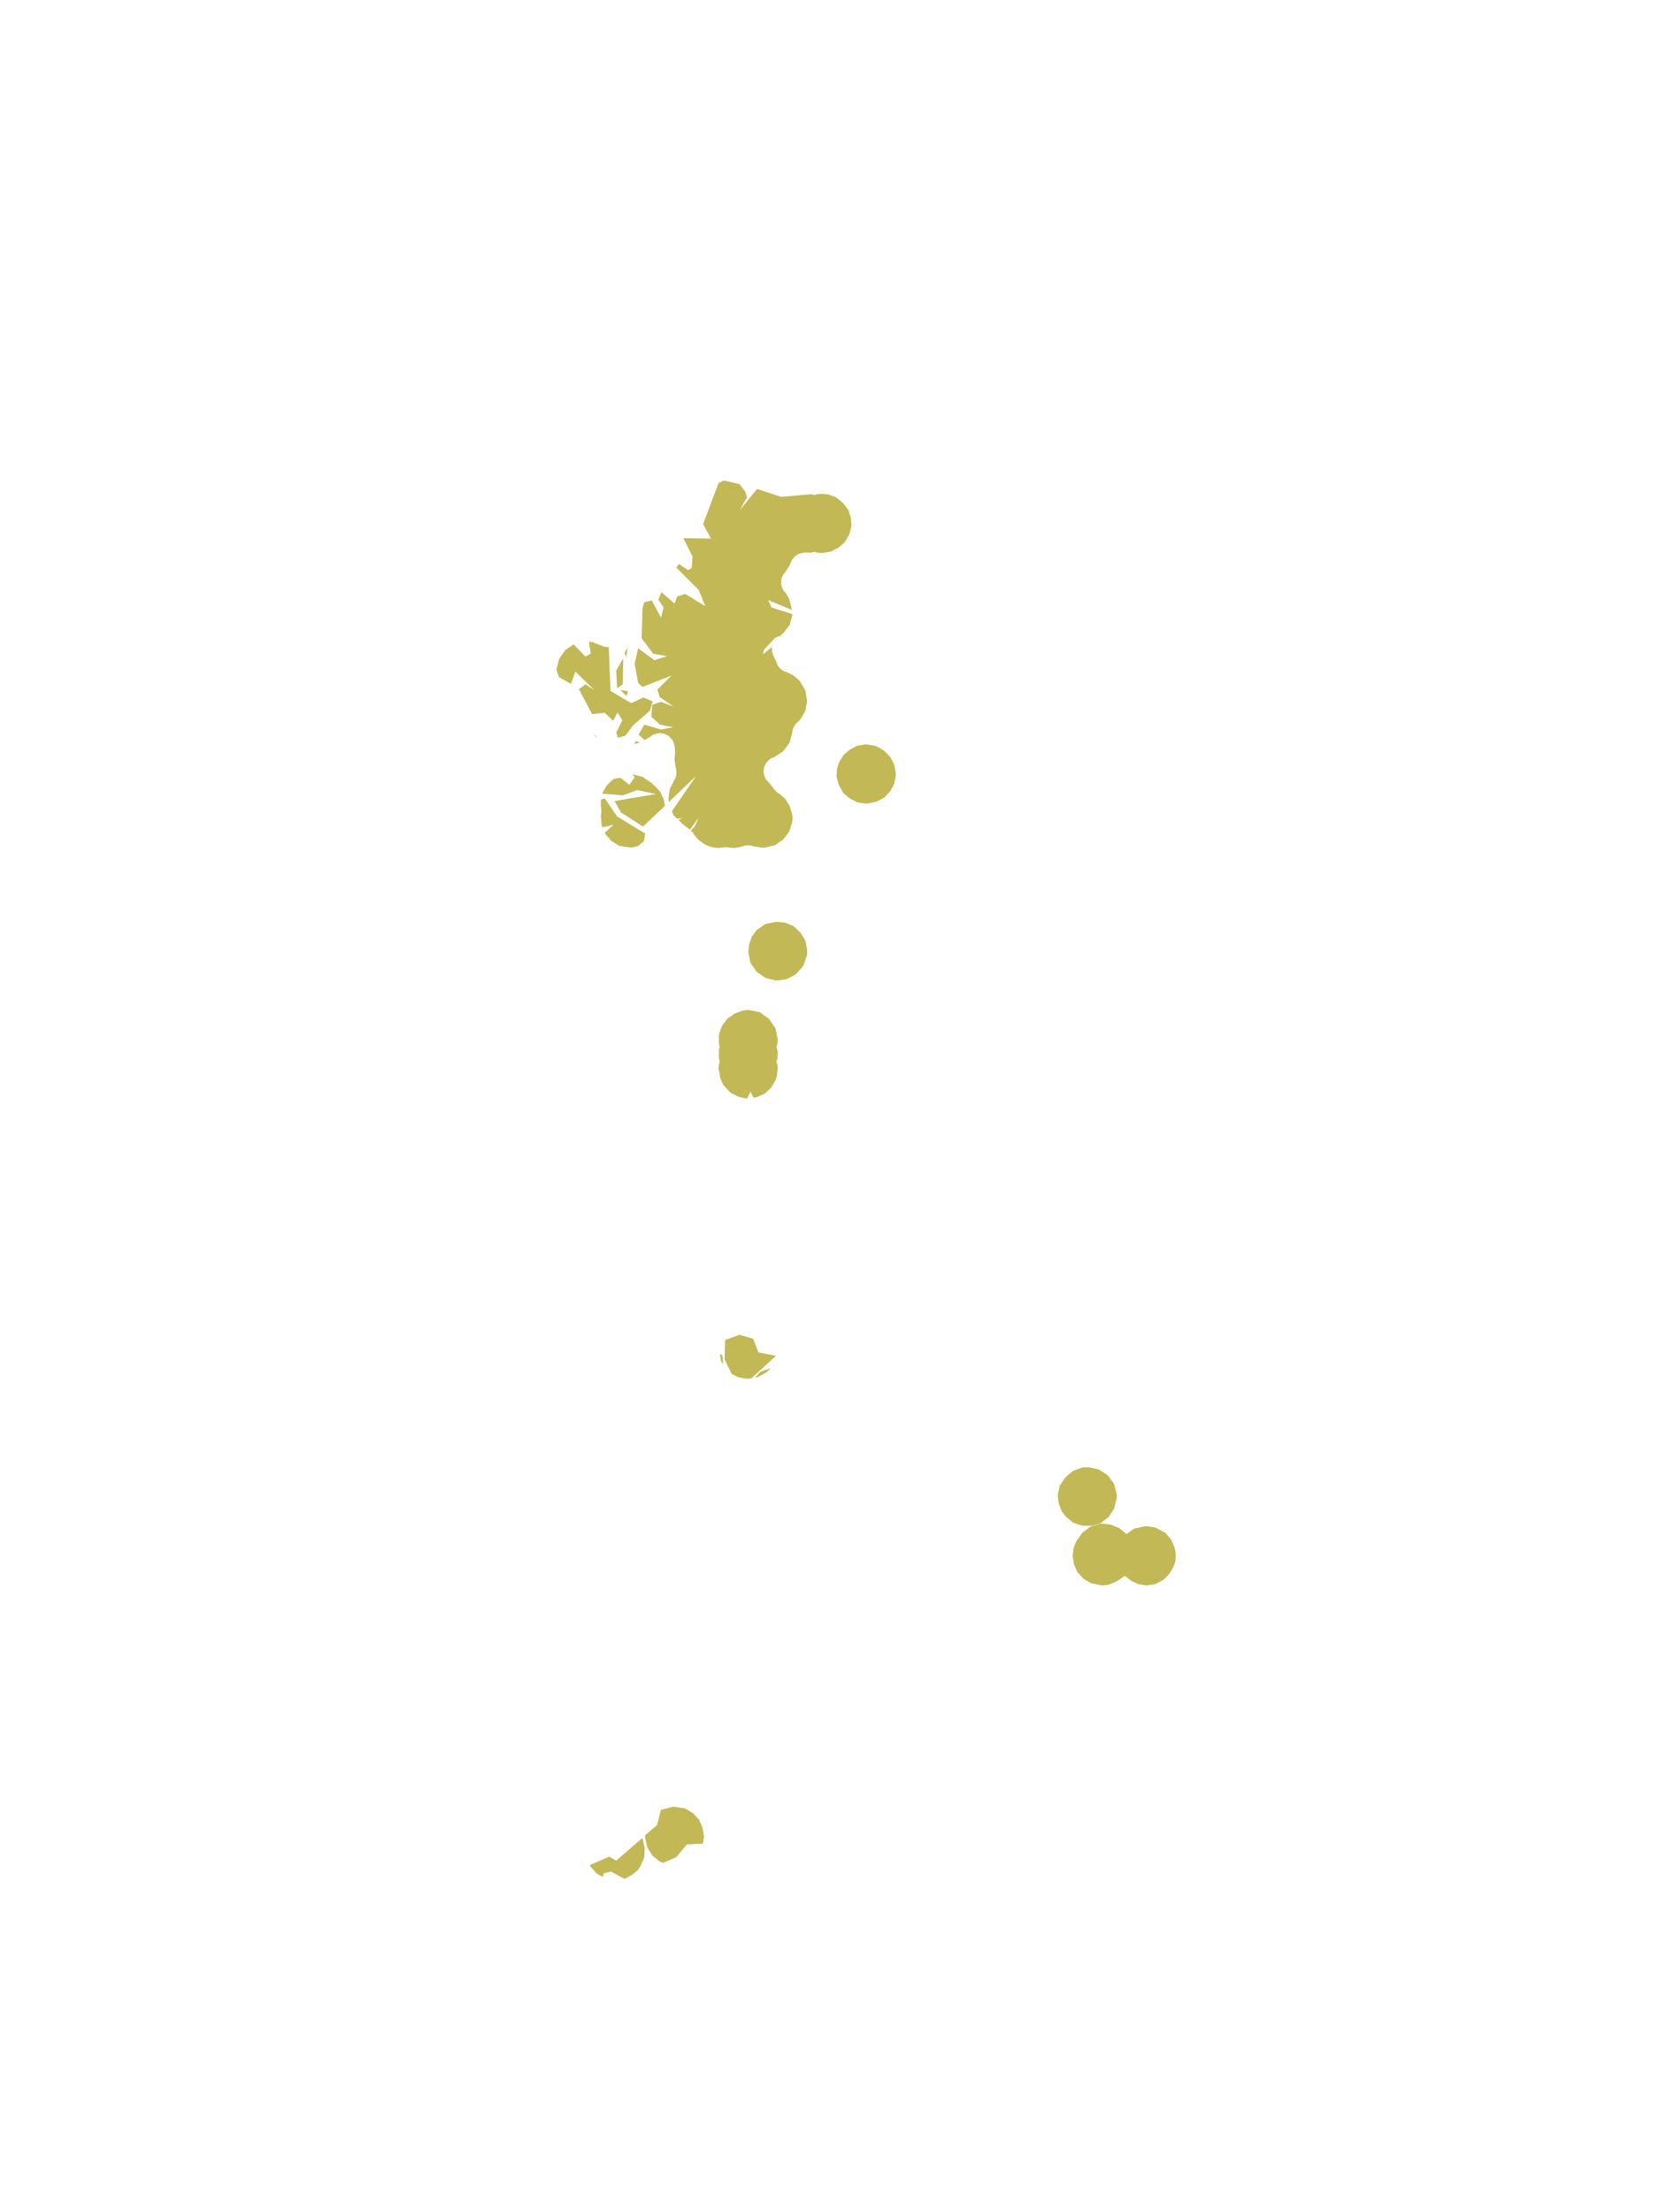 <?xml version="1.0" encoding="UTF-8"?>
<svg xmlns="http://www.w3.org/2000/svg" xmlns:xlink="http://www.w3.org/1999/xlink" width="378pt" height="504pt" viewBox="0 0 378 504" version="1.1">
<g id="data">
<rect x="0" y="0" width="378" height="504" style="fill:rgb(100%,100%,100%);fill-opacity:1;stroke:none;"/>
<path style=" stroke:none;fill-rule:nonzero;fill:rgb(100%,100%,100%);fill-opacity:1;" d="M 21 504L357 504L357 0L21 0 Z M 21 504 "/>
<path style=" stroke:none;fill-rule:nonzero;fill:#C2B855;fill-opacity:1;" d="M 248.6 360.7L246.9 359.7L245.5 358.2L244.7 356.4L244.4 354.4L244.6 352.7L245.2 351.2L245.3 351.1L245.3 351.1L245.3 351.0L245.3 351.0L245.3 351.0L245.3 351.0L245.4 350.9L246.7 349.1L248.5 347.8L250.7 347.1L252.9 347.3L255.0 348.1L255.1 348.2L255.1 348.2L255.1 348.2L255.2 348.3L256.7 349.5L258.3 348.3L258.3 348.3L261.0 347.7L261.2 347.7L263.2 348.0L265.1 349.0L265.1 349.0L265.5 349.2L266.9 350.8L267.7 352.8L267.7 352.8L267.9 354.2L267.9 354.2L267.8 355.8L267.4 356.9L266.4 358.6L265.0 360.0L263.2 360.9L261.2 361.2L261.2 361.2L259.4 360.9L257.8 360.2L257.8 360.2L256.3 359.0L254.7 360.1L254.7 360.1L254.6 360.2L254.6 360.2L254.6 360.2L254.6 360.2L254.5 360.2L254.4 360.3L252.7 361L252.7 361L252.2 361.1L251.1 361.2L248.6 360.7 Z M 242.8 345.5L241.8 344.1L241.2 342.4L241.0 340.6L241.0 340.6L241.5 338.4L242.8 336.5L244.5 335.1L246.7 334.3L248.2 334.3L248.2 334.3L250.4 334.8L252.4 336.1L253.8 338.0L254.4 340.2L254.5 341.1L253.8 343.8L252.6 345.6L250.8 347.0L248.8 347.6L246.6 347.6L244.5 346.9L242.8 345.5 Z M 190.6 176.9L190.7 175.2L191.2 173.6L192.2 172.0L193.6 170.8L195.3 169.9L197.1 169.6L197.5 169.6L199.7 170.0L199.7 170.0L201.4 171.0L202.8 172.4L203.7 174.1L204.1 176.0L204.1 176.3L204.1 176.4L204.1 176.9L203.7 178.7L202.8 180.3L201.5 181.7L199.8 182.6L197.5 183.1L197.3 183.1L195.4 182.8L193.6 181.9L192.1 180.6L191.1 178.8L190.6 176.9 Z M 176.4 172.5L176.2 172.6L176.2 172.6L176.1 172.6L176.0 172.6L176.0 172.6L176.0 172.6L175.9 172.7L175.9 172.7L175.9 172.7L175.8 172.7L175.8 172.7L175.7 172.8L175.7 172.8L175.7 172.8L175.7 172.8L175.6 172.8L175.5 172.9L175.5 172.9L175.4 173.0L175.4 173.0L175.4 173.0L175.3 173.0L175.3 173.1L175.3 173.1L175.3 173.1L175.2 173.1L175.2 173.2L175.1 173.2L175.1 173.2L175.0 173.3L175.0 173.3L175.0 173.4L174.9 173.4L174.9 173.5L174.9 173.5L174.8 173.6L174.7 173.6L174.7 173.6L174.7 173.7L174.7 173.7L174.6 173.7L174.6 173.8L174.6 173.8L174.6 173.8L174.5 174.0L174.5 174.0L174.4 174.1L174.4 174.1L174.4 174.1L174.4 174.1L174.4 174.2L174.4 174.2L174.3 174.3L174.3 174.3L174.3 174.4L174.3 174.4L174.3 174.5L174.2 174.5L174.2 174.5L174.2 174.6L174.2 174.6L174.2 174.6L174.2 174.7L174.2 174.7L174.1 174.7L174.1 174.8L174.1 174.8L174.1 174.8L174.1 174.9L174.1 174.9L174.1 175.1L174.1 175.1L174.0 175.2L174.0 175.2L174.0 175.2L174.0 175.3L174.0 175.3L174.0 175.3L174.0 175.4L174.0 175.5L174.0 175.5L174.0 175.5L174.0 175.6L174.0 175.8L174.0 175.9L174.0 175.9L174.0 175.9L174.0 176.0L174.0 176.0L174.0 176.1L174.0 176.1L174.0 176.2L174.0 176.2L174.0 176.2L174.1 176.3L174.1 176.3L174.1 176.3L174.1 176.4L174.1 176.5L174.1 176.5L174.1 176.6L174.1 176.6L174.1 176.6L174.1 176.7L174.2 176.7L174.2 176.9L174.2 176.9L174.3 177.0L174.3 177.0L174.3 177.1L174.3 177.1L174.3 177.2L174.3 177.2L174.4 177.2L174.4 177.3L174.4 177.3L174.4 177.3L174.4 177.3L174.4 177.4L174.6 177.6L174.6 177.6L174.6 177.6L174.6 177.7L174.7 177.7L174.7 177.8L174.7 177.8L174.7 177.8L174.8 177.8L174.8 177.9L174.9 178L174.9 178.0L174.9 178.0L174.9 178.0L175.0 178.1L175.0 178.1L175.0 178.1L175.0 178.1L175.1 178.2L176.2 179.5L176.2 179.6L176.3 179.7L176.3 179.7L176.3 179.7L176.3 179.8L176.3 179.8L176.4 179.8L176.4 179.8L176.4 179.9L176.4 179.9L176.5 179.9L176.5 180.0L176.5 180.0L176.5 180.0L176.6 180.0L176.6 180.1L176.6 180.1L176.6 180.1L176.7 180.1L176.7 180.2L176.7 180.2L176.7 180.2L176.8 180.2L176.8 180.3L176.8 180.3L176.9 180.3L176.9 180.4L176.9 180.4L177.0 180.4L177.0 180.5L177.1 180.5L177.1 180.5L177.1 180.6L177.1 180.6L177.2 180.6L177.2 180.6L177.2 180.6L177.3 180.7L177.4 180.7L178.9 182.0L179.9 183.6L180.5 185.5L180.5 185.5L180.6 186.3L180.6 186.3L180.5 187.3L179.8 189.5L178.4 191.3L176.5 192.6L174.2 193.1L174.2 193.1L173.6 193.1L173.6 193.1L171.6 192.8L171.5 192.7L171.5 192.7L171.4 192.7L171.3 192.7L171.3 192.7L171.1 192.6L171.1 192.6L171.1 192.6L171.0 192.6L171.0 192.6L170.9 192.6L170.9 192.6L170.8 192.6L170.7 192.6L170.7 192.6L170.7 192.6L170.6 192.6L170.5 192.6L170.4 192.6L170.4 192.6L170.3 192.6L170.2 192.6L170.2 192.6L170.2 192.6L170.1 192.6L170.1 192.6L170.0 192.6L170.0 192.6L169.9 192.6L169.9 192.6L169.8 192.6L169.8 192.6L169.6 192.7L169.6 192.7L169.6 192.7L169.5 192.7L169.5 192.7L169.3 192.8L168.5 193.0L167.1 193.2L166.5 193.1L166.0 193.1L166.0 193.1L165.9 193.0L165.9 193.0L165.8 193.0L165.8 193.0L165.7 193.0L165.7 193.0L165.6 193.0L165.6 193.0L165.6 193.0L165.3 193.0L165.3 193.0L165.2 193.0L165.2 193.0L165.2 193.0L165.1 193.0L165.0 193.0L165.0 193.0L164.9 193.0L164.9 193.1L164.8 193.1L164.1 193.1L163.8 193.2L163.7 193.2L162.2 193.0L160.6 192.4L159.1 191.3L158.0 190.0L158.0 189.9L158.0 189.8L157.9 189.8L157.9 189.8L157.9 189.7L157.9 189.7L157.8 189.7L157.8 189.7L157.8 189.6L157.8 189.6L157.8 189.6L157.7 189.5L157.7 189.5L157.6 189.4L157.5 189.3L157.4 189.2L158.3 188.3L159.2 186.3L157.2 189.0L157.1 189.0L157.1 189L157.1 188.9L157.0 188.9L157.0 188.9L157.0 188.8L156.9 188.8L155.5 187.7L155.5 187.6L155.4 187.6L155.4 187.6L155.3 187.5L155.3 187.5L155.3 187.5L155.3 187.4L155.2 187.4L155.2 187.4L155.2 187.4L155.1 187.3L155.1 187.3L155.0 187.3L155.0 187.2L154.6 186.8L155.5 186.4L154.3 186.5L153.5 185.8L153.1 184.8L158.6 176.8L152.4 182.7L152.3 181.9L152.6 179.8L153.5 178.0L153.5 177.9L153.6 177.8L153.6 177.8L153.6 177.7L153.7 177.6L153.7 177.6L153.7 177.6L153.8 177.5L153.8 177.5L153.8 177.4L153.8 177.4L153.8 177.3L153.9 177.3L153.9 177.3L153.9 177.2L153.9 177.2L153.9 177.2L153.9 177.1L153.9 177.1L154.0 177.0L154.0 177.0L154.0 176.9L154.0 176.9L154.0 176.9L154.0 176.8L154.0 176.8L154.0 176.8L154.1 176.7L154.1 176.6L154.1 176.6L154.1 176.6L154.1 176.5L154.1 176.4L154.1 176.4L154.1 176.4L154.1 176.3L154.1 176.3L154.1 176.3L154.1 176.2L154.1 176.2L154.1 176.1L154.1 176.1L154.1 175.9L154.1 175.8L154.1 175.8L154.1 175.7L154.1 175.7L154.1 175.7L154.1 175.6L154.1 175.6L154.1 175.5L154.1 175.5L154.1 175.5L154.1 175.4L154.1 175.3L154.1 175.3L154.0 175.3L154.0 175.2L154.0 175.2L154.0 175.1L154.0 175.1L154.0 175.1L154.0 175.0L154.0 175.0L153.7 173.2L153.7 172.7L153.8 171.9L153.8 171.8L153.8 171.8L153.8 171.7L153.8 171.7L153.8 171.6L153.8 171.5L153.8 171.5L153.8 171.5L153.8 171.4L153.8 171.4L153.8 171.2L153.8 171.2L153.8 171.1L153.8 171.1L153.8 171.1L153.8 171.0L153.8 171.0L153.8 170.9L153.8 170.9L153.8 170.8L153.8 170.8L153.8 170.7L153.7 170.2L153.7 170.1L153.7 170.1L153.7 170.0L153.7 170.0L153.7 170.0L153.7 169.9L153.7 169.9L153.7 169.8L153.6 169.8L153.6 169.8L153.6 169.7L153.6 169.7L153.6 169.7L153.6 169.6L153.6 169.6L153.6 169.5L153.6 169.5L153.5 169.4L153.5 169.4L153.5 169.3L153.5 169.3L153.5 169.2L153.5 169.2L153.5 169.1L153.4 169.1L153.4 169.0L153.4 169.0L153.4 169.0L153.4 168.9L153.3 168.9L153.3 168.9L153.3 168.8L153.3 168.8L153.3 168.8L153.3 168.7L153.2 168.6L153.2 168.6L153.1 168.5L153.1 168.5L153.1 168.5L153.1 168.5L153.1 168.4L153.0 168.4L153.0 168.4L153.0 168.3L152.9 168.3L152.9 168.2L152.9 168.2L152.9 168.2L152.8 168.2L152.8 168.1L152.8 168.1L152.8 168.1L152.7 168.0L152.7 168.0L152.7 168.0L152.6 167.9L152.6 167.9L152.6 167.9L152.5 167.9L152.5 167.8L152.4 167.8L152.4 167.8L152.4 167.7L152.3 167.7L152.3 167.7L152.3 167.6L152.2 167.6L152.2 167.6L152.2 167.6L152.1 167.5L152.0 167.5L152.0 167.5L152.0 167.5L151.9 167.4L151.9 167.4L151.9 167.4L151.8 167.4L151.8 167.4L151.7 167.3L151.7 167.3L151.6 167.3L151.6 167.3L151.6 167.3L151.5 167.3L151.5 167.2L151.5 167.2L151.4 167.2L151.3 167.2L151.3 167.2L151.2 167.2L151.2 167.1L151.1 167.1L151.0 167.1L151.0 167.1L151.0 167.1L150.9 167.1L150.9 167.1L150.8 167.1L150.8 167.1L150.7 167.1L150.7 167.1L150.7 167.1L150.6 167.1L150.6 167.1L150.6 167.0L150.5 167.0L150.5 167.0L150.4 167.0L150.4 167.0L150.3 167.0L150.3 167.0L150.2 167.0L150.1 167.0L150.1 167.0L150.1 167.1L150.0 167.1L150.0 167.1L150.0 167.1L149.9 167.1L149.9 167.1L149.8 167.1L149.8 167.1L149.8 167.1L149.7 167.1L149.7 167.1L149.6 167.1L149.6 167.1L149.5 167.1L149.5 167.2L149.4 167.2L149.4 167.2L149.3 167.2L149.2 167.3L149.1 167.3L149.1 167.3L149.1 167.3L149.0 167.3L149.0 167.3L148.9 167.4L148.9 167.4L148.8 167.4L148.8 167.4L148.8 167.4L148.7 167.5L148.7 167.5L148.6 167.5L148.6 167.5L148.5 167.6L148.4 167.6L148.4 167.6L148.4 167.7L148.3 167.7L148.3 167.7L148.3 167.7L148.3 167.8L148.2 167.8L148.2 167.8L148.1 167.9L146.9 168.6L145.5 167.4L146.8 165.1L150.6 166.2L153.4 165.7L150.4 165.1L148.4 163.3L148.6 160.6L150.6 159.9L153.5 161.0L150.3 158.8L149.8 157.1L153.0 153.9L146.4 156.5L145.4 155.6L144.6 151.2L145.4 147.7L149.1 150.4L152.0 149.5L148.8 148.9L146.2 145.4L146.4 138.5L146.8 137.2L148.5 136.8L150.6 140.7L151.2 138.4L150.0 136.6L150.7 134.9L153.7 137.5L154.3 135.9L156.1 135.3L160.7 138.1L159.2 134.4L154.1 129.3L154.7 128.5L156.8 129.9L157.6 129.4L157.8 126.8L155.7 122.6L162.0 122.7L160.2 119.4L163.7 110.1L164.6 109.6L165.1 109.5L168.5 110.3L169.8 112.0L170.2 113.3L168.5 116.3L172.5 111.4L178.0 113.2L184.8 112.6L185.0 112.6L185.0 112.6L185.6 112.8L186.1 112.6L186.2 112.6L186.8 112.5L188.6 112.6L188.6 112.6L190.5 113.3L192.1 114.6L193.3 116.2L193.9 118.1L193.9 118.1L194.0 119.9L193.5 121.8L192.5 123.5L191.0 124.8L189.2 125.7L187.3 126L186.2 125.9L186.1 125.9L185.6 125.7L185.0 125.9L185.0 125.9L184.5 125.9L183.6 125.9L183.5 125.9L183.4 125.9L183.4 125.9L183.3 125.9L183.3 125.9L183.2 125.9L183.2 125.9L183.1 125.9L183.0 126L183.0 126L183.0 126.0L182.9 126.0L182.9 126.0L182.9 126.0L182.8 126.0L182.8 126.0L182.8 126.0L182.7 126.0L182.6 126.0L182.5 126.0L182.5 126.1L182.4 126.1L182.3 126.1L182.3 126.1L182.3 126.1L182.2 126.1L182.1 126.2L182.1 126.2L182.1 126.2L182.0 126.2L182.0 126.2L182.0 126.2L181.9 126.2L181.9 126.3L181.9 126.3L181.8 126.3L181.8 126.3L181.8 126.3L181.7 126.3L181.7 126.4L181.7 126.4L181.5 126.5L181.4 126.5L181.4 126.6L181.4 126.6L181.3 126.6L181.3 126.6L181.3 126.6L181.3 126.7L181.2 126.7L181.2 126.7L181.2 126.7L181.1 126.8L181.1 126.8L181.0 126.9L180.9 127.0L180.9 127.0L180.9 127.0L180.8 127.1L180.8 127.1L180.8 127.2L180.7 127.2L180.7 127.2L180.7 127.2L180.7 127.3L180.6 127.3L180.6 127.3L180.6 127.4L180.6 127.4L180.5 127.5L180.5 127.5L180.5 127.5L180.4 127.6L180.4 127.7L180.4 127.7L180.4 127.7L180.3 127.8L180.3 127.8L180.3 127.9L180.3 127.9L180.3 127.9L180.2 128.0L180.2 128.0L180.2 128.1L180.2 128.1L180.2 128.2L179.8 129.0L179.8 129.0L178.9 130.4L178.8 130.5L178.8 130.5L178.7 130.6L178.7 130.6L178.7 130.6L178.7 130.7L178.6 130.7L178.6 130.7L178.6 130.8L178.5 130.8L178.5 130.8L178.4 131.0L178.4 131.0L178.4 131.0L178.4 131.1L178.4 131.1L178.4 131.1L178.3 131.2L178.3 131.2L178.3 131.2L178.3 131.3L178.3 131.3L178.2 131.4L178.2 131.4L178.2 131.4L178.2 131.5L178.2 131.5L178.1 131.7L178.1 131.7L178.1 131.8L178.1 131.8L178.1 131.9L178.1 131.9L178.1 131.9L178.0 132.0L178.0 132.1L178.0 132.1L178.0 132.2L178.0 132.2L178.0 132.3L178.0 132.3L178.0 132.3L178.0 132.4L178.0 132.4L178.0 132.4L178.0 132.5L178.0 132.5L178.0 132.6L178.0 132.6L178.0 132.7L178.0 132.8L178.0 132.8L178.0 132.9L178.0 132.9L178.0 132.9L178.0 133.0L178.0 133.0L178.0 133.0L178.0 133.1L178.0 133.1L178.0 133.2L178.0 133.2L178.0 133.3L178.0 133.3L178.1 133.3L178.1 133.4L178.1 133.4L178.1 133.5L178.1 133.5L178.1 133.6L178.1 133.6L178.1 133.6L178.2 133.8L178.2 133.9L178.2 133.9L178.2 133.9L178.2 134.0L178.3 134.0L178.3 134.1L178.3 134.1L178.3 134.1L178.3 134.2L178.4 134.2L178.4 134.2L178.4 134.3L178.4 134.3L178.4 134.4L178.5 134.5L178.5 134.5L178.6 134.6L178.6 134.6L178.6 134.6L178.7 134.7L178.7 134.7L178.7 134.7L178.7 134.8L178.7 134.8L178.8 134.8L178.8 134.9L178.8 134.9L178.9 134.9L179.8 136.4L180.4 138.8L180.3 138.9L175 136.7L175.8 138.4L180.5 139.9L180.5 140.3L179.9 142.4L178.6 144.1L178.6 144.1L177.7 144.9L176.6 145.3L174.1 148.0L173.8 149.1L176.0 147.3L175.9 147.3L175.9 147.3L175.9 147.4L175.9 147.4L175.9 147.5L175.9 147.5L175.9 147.6L175.9 147.6L175.9 147.6L175.9 147.7L175.9 147.7L175.9 147.8L175.9 147.8L175.9 147.9L175.9 147.9L175.9 147.9L175.9 148.0L175.9 148.1L175.9 148.1L175.9 148.2L175.9 148.2L175.9 148.2L175.9 148.3L175.9 148.3L175.9 148.3L175.9 148.4L175.9 148.4L175.9 148.5L176 148.5L176.0 148.5L176.0 148.6L176.0 148.7L176.0 148.7L176.0 148.7L176.0 148.8L176.0 148.9L176.0 148.9L176.1 149.0L176.1 149.0L176.1 149.1L176.1 149.1L176.1 149.2L176.2 149.2L176.2 149.3L176.2 149.3L176.2 149.3L176.2 149.4L176.3 149.4L176.3 149.4L176.3 149.5L176.3 149.5L176.3 149.6L176.9 150.8L176.9 150.9L176.9 151.0L177 151.0L177.0 151.1L177.0 151.1L177.0 151.2L177.0 151.2L177.0 151.2L177.1 151.3L177.1 151.4L177.1 151.4L177.1 151.4L177.1 151.5L177.2 151.5L177.2 151.5L177.2 151.6L177.3 151.8L177.4 151.8L177.4 151.8L177.4 151.9L177.4 151.9L177.4 151.9L177.5 152.0L177.5 152.0L177.5 152.0L177.5 152.0L177.6 152.1L177.6 152.1L177.6 152.2L177.7 152.2L177.7 152.2L177.7 152.2L177.7 152.3L177.8 152.3L177.8 152.3L177.8 152.3L177.8 152.3L177.8 152.3L177.9 152.4L177.9 152.4L178.0 152.5L178.0 152.5L178.1 152.6L178.1 152.6L178.1 152.6L178.2 152.6L178.2 152.7L178.2 152.7L178.3 152.7L178.3 152.7L178.3 152.8L178.4 152.8L178.4 152.8L178.5 152.8L178.5 152.8L178.5 152.9L178.6 152.9L178.6 152.9L178.6 152.9L178.7 152.9L178.7 152.9L178.7 153.0L178.8 153.0L178.8 153.0L178.9 153.0L178.9 153.0L178.9 153.0L179.2 153.1L180.8 153.9L182.2 155.1L182.2 155.1L183.5 157.3L183.9 159.8L183.9 159.8L183.5 161.9L182.5 163.7L181.7 164.6L181.6 164.6L181.6 164.7L181.5 164.7L181.5 164.8L181.4 164.8L181.4 164.8L181.4 164.8L181.3 164.9L181.3 165L181.2 165.0L181.2 165.1L181.2 165.1L181.2 165.1L181.1 165.2L181.1 165.2L181.0 165.4L180.9 165.5L180.9 165.5L180.9 165.5L180.9 165.6L180.9 165.6L180.9 165.6L180.8 165.7L180.8 165.7L180.8 165.7L180.8 165.8L180.8 165.8L180.8 165.8L180.8 165.9L180.7 165.9L180.7 165.9L180.7 166.1L180.6 166.2L180.6 166.2L180.6 166.2L180.6 166.3L180.6 166.4L180.6 166.5L180.6 166.5L180.6 166.5L180.6 166.6L180.6 166.6L180.5 166.6L180.5 166.7L180.5 166.8L180.5 166.9L179.9 169.2L178.4 171.2 Z M 145.8 169.2L144.5 169.5L144.9 168.8 Z M 135.9 168.0L135.1 167.1L135.9 167.8 Z M 126.8 152.7L126.8 152.5L127.4 150.1L128.8 148.1L130.7 146.8L133.4 149.6L134.6 148.9L134.2 146.2L135.0 146.3L136.8 147.0L136.8 147.0L136.9 147.0L136.9 147.0L136.9 147.0L137.0 147.1L137.0 147.1L137.0 147.1L137.1 147.1L137.1 147.1L137.2 147.1L137.2 147.2L137.2 147.2L137.3 147.2L137.5 147.3L137.5 147.3L137.6 147.3L137.6 147.3L137.7 147.3L137.7 147.3L137.8 147.3L137.8 147.3L137.9 147.4L137.9 147.4L138.0 147.4L138.0 147.4L138.0 147.4L138.1 147.4L138.1 147.4L138.1 147.4L138.2 147.4L138.2 147.4L138.3 147.4L138.3 147.4L138.4 147.4L138.6 147.4L138.6 147.4L138.6 147.4L138.7 147.4L138.7 147.4L138.7 147.4L139.1 157.4L143.8 160.2L146.6 158.9L148.7 159.8L148.1 161.9L144.3 165.2L142.5 167.6L140.8 168.1L140.4 166.9L141.8 164.1L140.7 162.3L139.7 164.2L137.8 162.4L134.9 162.7L131.9 157.0L133.4 155.9L135.4 157.2L131.1 153.0L130.1 155.8L127.4 154.3 Z M 170.5 216.9L170.7 215.1L171.3 213.4L172.4 211.9L172.4 211.9L174.4 210.5L176.8 210.0L176.8 210.0L178.9 210.2L180.8 211.0L182.4 212.5L183.5 214.3L183.9 216.4L183.9 217.5L183.9 217.5L183.8 217.8L183.0 220.1L181.3 222.0L179.2 223.1L176.8 223.4L176.8 223.4L174.4 222.8L172.4 221.4L171.0 219.4L170.5 216.9 Z M 163.8 237.8L163.8 235.7L164.5 233.7L165.7 232.1L167.4 230.9L169.4 230.2L169.5 230.2L170.6 230.1L170.6 230.1L173.1 230.6L175.2 232.1L176.7 234.3L177.2 236.8L177.2 236.9L177.1 237.9L177.1 238.0L176.9 238.5L177.1 239.1L177.1 239.1L177.2 239.9L177.2 239.9L177.1 241.3L177.1 241.3L176.9 241.9L177.1 242.4L177.1 242.4L177.2 243.4L177.0 245.1L176.7 246.1L175.7 247.8L174.3 249.1L172.6 249.9L171.7 250.1L171.0 248.7L170.2 250.3L168.3 249.9L166.4 248.9L164.8 247.2L164.1 245.6L163.8 243.8L163.7 243.5L163.8 242.4L163.8 242.4L164.0 241.9L163.8 241.2L163.8 241.2L163.8 239.9L163.8 239.7L163.8 239.1L163.8 239.1L164.0 238.5L163.8 237.8 Z M 175.6 311.7L174.6 312.7L172.7 313.7L172.0 313.9L173.3 312.5 Z M 171.2 314.0L170.8 314.1L170.2 314.1L168.3 313.8L166.7 313.0L165.1 309.7L165.2 305.3L168.5 304.1L171.6 305.0L172.8 308.1L176.8 308.9 Z M 164.8 310.8L164.3 310.1L164.0 308.5L164.6 308.8 Z M 151.1 424.4L150.3 424.1L148.6 422.7L147.5 420.9L147.0 418.8L147.0 418.1L149.7 415.8L150.6 412.3L150.7 412.3L153.4 411.6L153.4 411.6L156.1 412.0L156.1 412.0L157.9 413.1L159.3 414.6L160.1 416.5L160.4 418.5L160.2 419.8L160.1 420.0L156.5 420.2L154.1 423.1 Z M 136.9 182.3L136.9 182.2L137.8 181.9L140.6 186.0L147.0 189.9L146.7 191.7L145.3 192.8L143.8 193.1L143.8 193.1L141.1 192.7L139.3 191.6L138.0 190.1L137.8 189.7L139.8 187.9L137.2 188.5L137.1 188.2L137.1 188.2L136.9 185.8L137.0 185.3L137.0 185.3L137.0 185.2L137.0 185.2L137.0 185.1L137.0 185.0L137.0 185L137.0 184.9L137.0 184.9L137.0 184.6L137.0 184.6L137.0 184.6L137.0 184.5L137.0 184.5L137.0 184.4L137.0 184.4L137.0 184.4L137.0 184.3L137.0 184.3L137.0 184.2L137.0 184.2L136.9 183.7L136.9 182.3 Z M 137.3 180.8L137.3 180.6L138.2 179.0L139.4 177.8L140.0 177.4L141.4 177.2L143.4 178.8L144.6 177.1L144.1 176.4L146.4 177.0L148.3 178.3L148.5 178.4L148.5 178.5L148.5 178.5L148.6 178.5L148.6 178.5L148.6 178.6L148.6 178.6L148.7 178.6L148.7 178.6L148.7 178.7L148.8 178.7L148.8 178.7L150.3 180.2L151.2 182.0L151.5 183.6L146.5 188.3L141.5 185.1L140.0 182.5L149.5 180.9L145.2 180.0L141.9 181.2 Z M 137.3 427.6L135.9 426.8L134.6 425.3L134.4 424.9L138.8 423L140.4 423.9L146.3 418.8L146.4 418.9L146.9 421.0L146.8 423.2L145.9 425.2L145.9 425.2L145.3 426.1L145.3 426.1L143.9 427.2L142.4 428.0L142.2 428.0L139.2 426.4L137.6 426.8 Z M 143.1 157.5L142.7 158.6L141.4 157.2 Z M 141.9 155.9L140.6 156.8L140.4 152.8L142.0 150.0 Z M 143.0 147.5L142.7 149.7L142.3 148.8 Z M 143.0 147.5 "/>
















</g>
</svg>
